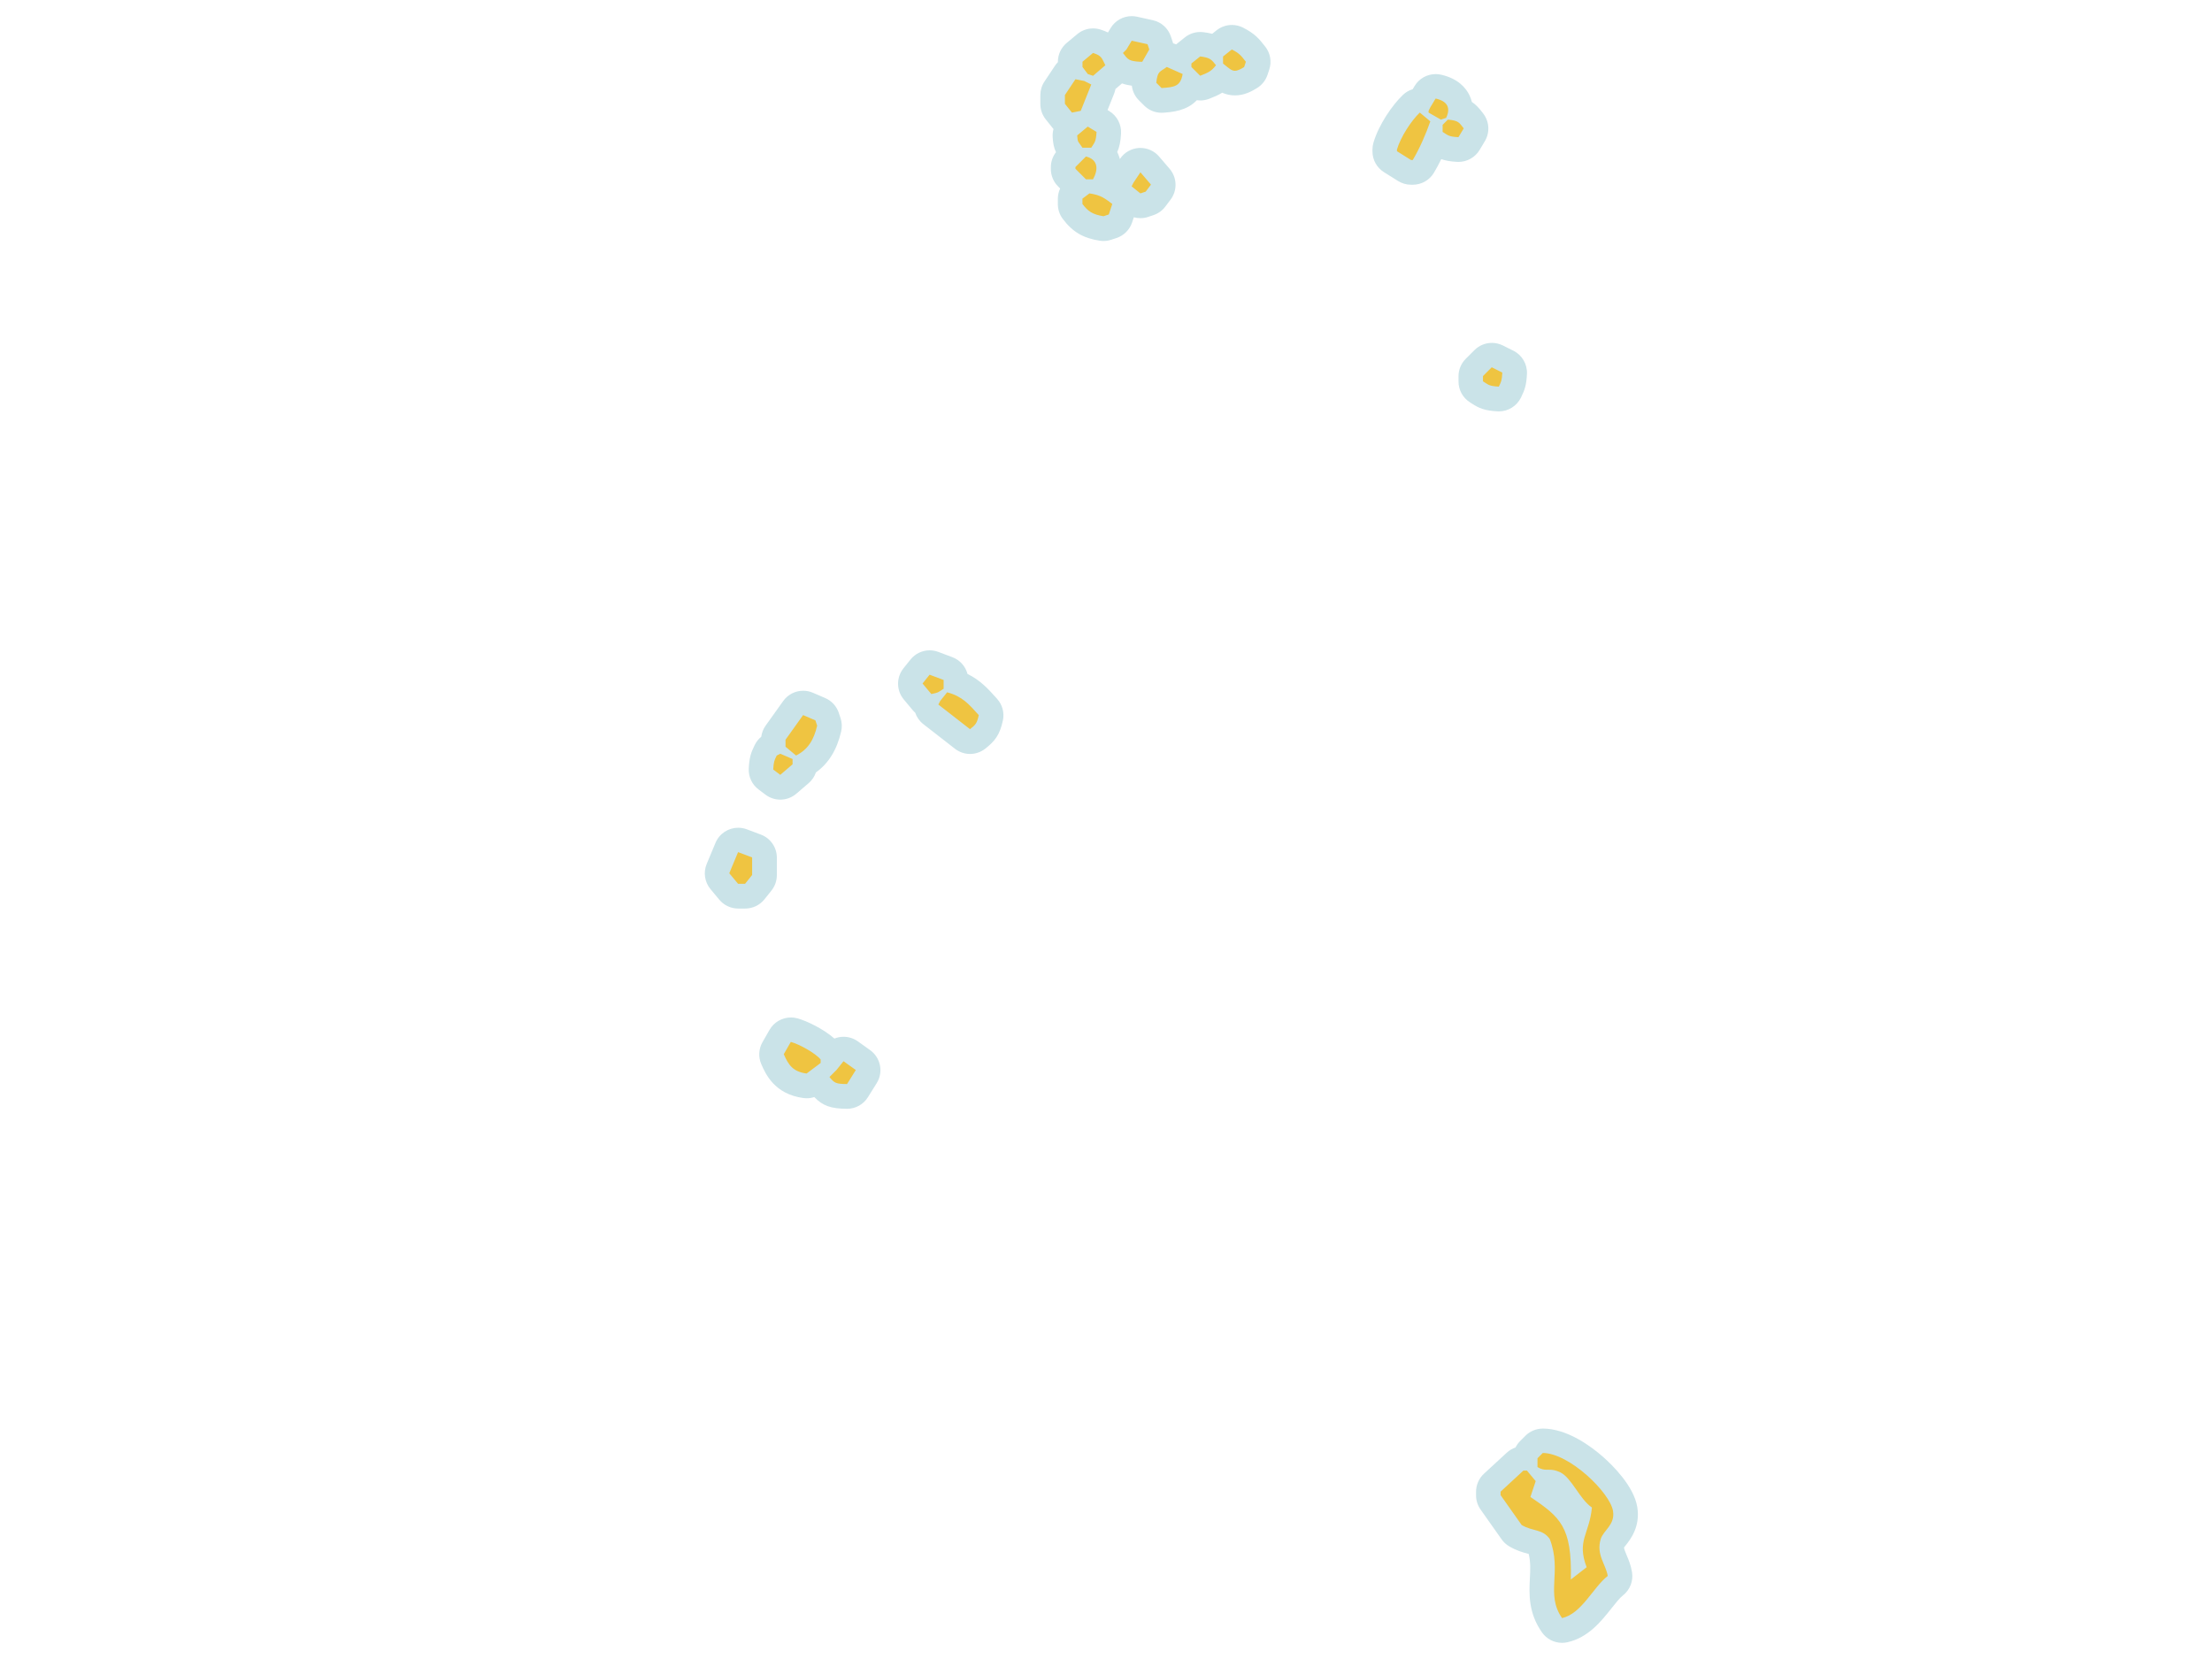 <?xml version="1.0" encoding="UTF-8"?><svg id="Layer_2" xmlns="http://www.w3.org/2000/svg" viewBox="0 0 720 540"><path d="M508.47,530.75c-1.29,0-2.52-.62-3.28-1.71-3.7-5.29-3.44-10.49-3.21-15.08,.18-3.6,.35-7.02-1.05-10.98-.45-.49-1.02-.69-2.57-1.1-1.42-.38-3.18-.86-5.09-2-.48-.29-.89-.67-1.22-1.13l-6.86-9.72c-.48-.67-.73-1.48-.73-2.31v-1.14c0-1.12,.47-2.18,1.29-2.94l7.43-6.86c.74-.68,1.71-1.06,2.71-1.06h.58c0-1.06,.42-2.08,1.17-2.83l1.71-1.71c.75-.75,1.77-1.17,2.83-1.17h.03c10.9,.07,25.53,14.55,26.79,22.22,.76,4.65-1.63,7.66-3.07,9.45-.41,.51-.97,1.21-1.05,1.5-.57,1.91-.08,3.22,.91,5.57,.57,1.36,1.22,2.89,1.5,4.66,.23,1.44-.34,2.89-1.49,3.79-1.4,1.09-2.86,2.93-4.39,4.87-3.11,3.92-6.64,8.37-12.05,9.6-.29,.07-.59,.1-.89,.1Zm-5.55-45.04c4.57,3.24,7.88,6.16,9.94,10.72,.4-1.24,.8-2.54,1.07-4.06-1.58-1.55-2.89-3.43-4.09-5.15-1.2-1.72-2.7-3.86-3.68-4.34-.92-.45-1.37-.45-1.89-.45h-.39c-.02,.33-.09,.65-.19,.97l-.77,2.3Zm-227.22-128.8c-4.65-.04-6.29-.74-8.77-3.74-.35-.42-.6-.9-.75-1.39l-1.2,.9c-.7,.52-1.54,.8-2.4,.8-.18,0-.35-.01-.53-.04-6.64-.88-8.86-4.76-10.57-8.65-.51-1.16-.44-2.49,.19-3.59l2.29-4c.72-1.27,2.06-2.02,3.47-2.02,.35,0,.69,.04,1.04,.14,3.06,.82,9.31,4.05,11.77,7.04,.31,.38,.55,.81,.7,1.26l.52-.65c.79-.98,1.95-1.5,3.13-1.5,.81,0,1.62,.24,2.32,.75l4,2.86c1.72,1.23,2.19,3.58,1.07,5.38l-2.86,4.58c-.73,1.17-2.01,1.88-3.39,1.88h-.04Zm-35.42-65.19c-1.19,0-2.31-.53-3.07-1.44l-2.86-3.43c-.95-1.14-1.19-2.72-.62-4.1l2.86-6.86c.64-1.53,2.12-2.46,3.69-2.46,.47,0,.94,.08,1.4,.26l4.57,1.72c1.56,.59,2.59,2.08,2.59,3.75v5.72c0,.91-.31,1.79-.88,2.5l-2.29,2.86c-.76,.95-1.91,1.5-3.12,1.5h-2.29Zm13.72-35.45c-.84,0-1.69-.27-2.4-.8l-2.29-1.72c-1.06-.8-1.66-2.07-1.6-3.39,.15-3.04,.55-4.12,1.49-6.04l.06-.12c.39-.78,1.02-1.41,1.8-1.8l.65-.32v-1.24c0-.83,.26-1.65,.75-2.32l5.72-8.01c.77-1.08,2-1.68,3.26-1.68,.53,0,1.06,.1,1.57,.32l4,1.72c1.05,.45,1.86,1.33,2.22,2.41l.57,1.72c.23,.7,.27,1.44,.1,2.16-.83,3.61-2.54,8.65-7.91,11.83-.04,1.12-.54,2.17-1.39,2.9l-4,3.43c-.75,.64-1.67,.96-2.6,.96Zm61.76-14.87c-.87,0-1.73-.28-2.46-.84l-10.29-8.01c-.95-.74-1.49-1.83-1.54-2.97-.52-.24-.98-.6-1.36-1.06l-2.86-3.43c-1.22-1.46-1.24-3.58-.05-5.06l2.29-2.86c.77-.97,1.93-1.5,3.12-1.5,.47,0,.94,.08,1.4,.25l4.57,1.72c1.56,.59,2.6,2.08,2.6,3.75v.71c4.7,1.7,7.21,4.49,10.06,7.66l.34,.38c.86,.95,1.21,2.26,.94,3.51-.81,3.79-1.93,5.01-4.29,6.87-.73,.58-1.6,.86-2.48,.86Zm171.91-111.51c-3.46-.18-4.62-.73-6.44-1.92-.18-.12-.38-.25-.61-.4-1.17-.73-1.88-2.01-1.88-3.39v-1.72c0-1.06,.42-2.08,1.17-2.83l2.86-2.86c.77-.77,1.79-1.17,2.83-1.17,.61,0,1.22,.14,1.79,.42l3.43,1.72c1.42,.71,2.28,2.19,2.21,3.77-.14,3.04-.55,4.13-1.5,6.04l-.06,.12c-.68,1.37-2.07,2.22-3.58,2.22-.07,0-.14,0-.21,0Zm-128.45-55.46c-.2,0-.41-.02-.61-.05-4.99-.77-7.32-2.7-9.46-5.56-.52-.69-.8-1.53-.8-2.4v-1.72c0-1.26,.59-2.45,1.6-3.2l.56-.42-3.27-3.27c-.75-.75-1.17-1.77-1.17-2.83v-.57c0-1.06,.42-2.08,1.17-2.83l1.57-1.57c-.21-.31-.39-.54-.53-.73-1.16-1.54-1.48-2.5-1.64-4.92-.08-1.27,.45-2.51,1.43-3.32l.46-.38c-1.06-.1-2.05-.63-2.73-1.48l-2.29-2.86c-.57-.71-.88-1.59-.88-2.5v-2.86c0-.79,.23-1.56,.67-2.22l3.43-5.15c.41-.62,.98-1.1,1.63-1.4-.01-.13-.02-.25-.02-.38v-1.72c0-1.19,.53-2.31,1.44-3.07l3.43-2.86c.73-.61,1.64-.93,2.56-.93,.4,0,.8,.06,1.19,.18,2.42,.76,3.72,1.69,4.64,2.88,.17-.7,.52-1.35,1.06-1.89l.8-.8,1.46-2.44c.73-1.22,2.05-1.94,3.43-1.94,.29,0,.58,.03,.87,.1l5.15,1.14c1.37,.3,2.48,1.3,2.93,2.64l.57,1.72c.36,1.08,.24,2.26-.32,3.25l-.41,.71c.09-.06,.18-.13,.28-.2,.7-.51,1.53-.78,2.37-.78,.55,0,1.1,.11,1.62,.34l2.61,1.16c.25-.69,.68-1.31,1.27-1.77l2.86-2.29c.71-.57,1.6-.88,2.5-.88,.17,0,.34,.01,.5,.03,1.82,.23,3.12,.57,4.16,1.08,.09-.08,.18-.16,.27-.24l2.86-2.29c.72-.58,1.61-.88,2.5-.88,.62,0,1.23,.14,1.8,.43,3.09,1.56,4.1,2.75,5.91,5.09,.82,1.05,1.08,2.48,.66,3.74l-.57,1.72c-.29,.88-.88,1.63-1.67,2.13-1.51,.95-3.18,1.82-5.12,1.82s-3.22-.77-4.45-1.69c-1.58,1.52-3.14,2.18-5.4,3.07-.47,.18-.97,.27-1.46,.27-.95,0-1.89-.34-2.62-.98-1.97,4.43-6.18,4.72-9.67,4.97-.09,0-.19,0-.28,0-1.06,0-2.07-.42-2.83-1.17l-1.72-1.72c-.86-.86-1.28-2.06-1.15-3.26,.11-1,.25-1.84,.44-2.57-.33,.09-.68,.14-1.04,.14h-.57c-.06,0-.12,0-.19,0-3.78-.18-5.54-.87-7.25-2.67-.05,1.08-.53,2.12-1.39,2.86l-3.21,2.75c.08,.65,0,1.34-.25,1.99l-3.4,8.51c.21,.08,.41,.18,.61,.3l2.86,1.72c1.27,.76,2.01,2.16,1.94,3.64-.18,3.46-.73,4.62-1.92,6.44,0,0,0,.01-.01,.02,.62,.68,1.02,1.38,1.3,2.01,1.07,2.47,.77,5.39-.86,8.44,1.84,.73,3.12,1.69,4.45,2.67l.57,.42c1.4,1.03,1.98,2.84,1.43,4.49l-1.14,3.43c-.4,1.2-1.34,2.13-2.53,2.53l-1.71,.57c-.41,.14-.84,.21-1.26,.21Zm12.01-7.43c-.9,0-1.78-.3-2.5-.88l-2.86-2.29c-1.48-1.18-1.92-3.23-1.08-4.92l.57-1.14c.08-.15,.16-.29,.25-.43l2.29-3.43c.69-1.04,1.84-1.7,3.09-1.77,.08,0,.16,0,.24,0,1.16,0,2.28,.51,3.04,1.4l3.43,4c1.22,1.42,1.29,3.51,.16,5.01l-1.71,2.28c-.49,.65-1.17,1.14-1.94,1.4l-1.71,.57c-.41,.14-.84,.21-1.27,.21Zm88.06-10.87c-.75,0-1.48-.21-2.12-.61l-4.57-2.86c-1.17-.73-1.88-2.01-1.88-3.39v-.57c0-.38,.05-.76,.16-1.13,1.32-4.48,4.98-10.41,8.51-13.78,.77-.73,1.76-1.1,2.76-1.1,.04,0,.09,0,.13,0l1.58-2.63c.73-1.22,2.05-1.94,3.43-1.94,.29,0,.58,.03,.88,.1,3.21,.72,5.41,2.24,6.51,4.5,.37,.76,.69,1.77,.71,3.03,1.65,.62,2.69,1.63,3.98,3.34l.25,.33c1,1.3,1.1,3.08,.25,4.49l-1.72,2.86c-.73,1.21-2.03,1.94-3.43,1.94-.07,0-.14,0-.21,0-3.46-.18-4.62-.73-6.44-1.92-.18-.12-.74-.48-.8-.52-1.26,2.93-2.64,5.71-3.98,7.94-.72,1.21-2.03,1.95-3.43,1.95h-.57Z" style="fill:#efc441; fill-rule:evenodd;"/><path d="M368.37,13.25c1.72,.38,3.43,.76,5.15,1.14,.19,.57,.38,1.14,.57,1.72-.76,1.33-1.52,2.67-2.29,4h-.57c-3.78-.18-4.1-.74-5.72-2.86,.38-.38,.76-.76,1.14-1.14,.57-.95,1.14-1.91,1.72-2.86m32.59,2.86c2.43,1.23,3.01,1.98,4.57,4-.19,.57-.38,1.14-.57,1.72-1.35,.84-2.24,1.21-2.99,1.21-1.2,0-2.06-.92-3.87-2.36v-2.29c.95-.76,1.91-1.53,2.86-2.29m-45.17,1.14c2.84,.89,2.81,1.65,4,4-1.33,1.14-2.67,2.29-4,3.43-.57-.19-1.14-.38-1.72-.57-.57-.76-1.14-1.53-1.72-2.29v-1.72c1.14-.95,2.29-1.91,3.43-2.86m34.88,1.14c3.18,.4,3.64,.95,5.15,2.86-1.54,1.99-2.54,2.41-5.15,3.43-.95-.95-1.91-1.91-2.86-2.86v-1.14c.95-.76,1.91-1.52,2.86-2.29m-10.86,3.43c1.72,.76,3.43,1.52,5.15,2.29-.69,4.06-2.72,4.28-6.86,4.57-.57-.57-1.14-1.14-1.72-1.72,.42-3.9,1.11-3.43,3.43-5.15m-29.74,4c.95,.19,1.91,.38,2.86,.57,.76,.38,1.52,.76,2.29,1.14-1.14,2.86-2.29,5.72-3.43,8.58-.95,.19-1.91,.38-2.86,.57-.76-.95-1.52-1.91-2.29-2.86v-2.86c1.14-1.72,2.29-3.43,3.43-5.15m117.23,6.29c3.92,.88,4.95,3.09,3.43,6.29-.57,.19-1.14,.38-1.72,.57-1.33-.76-2.67-1.52-4-2.29v-.57c.19-.38,.38-.76,.57-1.14,.57-.95,1.14-1.91,1.72-2.86m-5.15,4.57c1.14,.95,2.29,1.91,3.43,2.86-1.42,4.1-3.52,8.91-5.72,12.58h-.57c-1.52-.95-3.05-1.91-4.57-2.86v-.57c1.19-4.04,4.6-9.3,7.43-12.01m9.15,2.29c3.42,.33,3.62,.86,5.15,2.86-.57,.95-1.14,1.91-1.72,2.86-3.2-.17-3.34-.58-5.15-1.72v-2.29c.57-.57,1.14-1.14,1.72-1.72m-117.23,2.29c.95,.57,1.91,1.14,2.86,1.72-.17,3.2-.58,3.34-1.72,5.15h-2.86c-1.4-2.15-1.56-1.54-1.72-4,1.14-.95,2.29-1.91,3.43-2.86m-.57,9.72c3.98,.99,4.09,4.2,2.29,7.43h-2.29l-3.43-3.43v-.57c1.14-1.14,2.29-2.29,3.43-3.43m17.73,5.15c1.14,1.33,2.29,2.67,3.43,4-.57,.76-1.14,1.52-1.72,2.29-.57,.19-1.14,.38-1.72,.57-.95-.76-1.91-1.52-2.86-2.29,.19-.38,.38-.76,.57-1.14,.76-1.14,1.52-2.29,2.29-3.43m-16.58,6.86c3.8,.54,5.09,1.71,7.43,3.43-.38,1.14-.76,2.29-1.14,3.43-.57,.19-1.14,.38-1.72,.57-3.62-.56-5.11-1.66-6.86-4v-1.72c.76-.57,1.52-1.14,2.29-1.72m130.95,56.61c1.14,.57,2.29,1.14,3.43,1.72-.12,2.58-.4,3.08-1.14,4.57-3.2-.17-3.34-.58-5.15-1.72v-1.72l2.86-2.86m-182.99,100.07c1.52,.57,3.05,1.14,4.57,1.72v2.86c-1.61,1-1.47,1.24-4,1.72-.95-1.14-1.91-2.29-2.86-3.43,.76-.95,1.52-1.91,2.29-2.86m5.72,5.72c4.95,1.34,7.02,3.8,10.29,7.43-.59,2.74-1.09,3.18-2.86,4.57-3.43-2.67-6.86-5.34-10.29-8.01,.19-.38,.38-.76,.57-1.14,.76-.95,1.52-1.91,2.29-2.86m-46.89,7.43c1.33,.57,2.67,1.14,4,1.72,.19,.57,.38,1.14,.57,1.72-1.06,4.61-2.98,7.77-6.86,9.72-1.14-.95-2.29-1.91-3.43-2.86v-2.29c1.91-2.67,3.81-5.34,5.72-8.01m-7.43,12.58c1.33,.57,2.67,1.14,4,1.72v1.72c-1.33,1.14-2.67,2.29-4,3.43-.76-.57-1.52-1.14-2.29-1.72,.12-2.58,.4-3.08,1.14-4.57,.38-.19,.76-.38,1.14-.57m-13.72,32.02c1.52,.57,3.05,1.14,4.57,1.72v5.72c-.76,.95-1.53,1.91-2.29,2.86h-2.29c-.95-1.14-1.91-2.29-2.86-3.43,.95-2.29,1.91-4.57,2.86-6.86m17.16,61.76c2.73,.73,8,3.63,9.72,5.72v1.14c-1.52,1.14-3.05,2.29-4.57,3.43-4.48-.6-5.91-2.82-7.43-6.29,.76-1.33,1.53-2.67,2.29-4m17.16,6.29c1.33,.95,2.67,1.91,4,2.86-.95,1.52-1.91,3.05-2.86,4.57-3.71-.03-4.11-.35-5.72-2.29,.76-.76,1.52-1.52,2.29-2.29,.76-.95,1.52-1.91,2.29-2.86m227.59,127.52c8.7,.06,21.89,12.91,22.87,18.87,.75,4.54-3.15,6.32-4,9.15-1.54,5.12,1.68,8.23,2.29,12.01-4.8,3.74-8.45,12.26-14.87,13.72-5.49-7.85,.08-15.12-4-25.73-2.34-3.35-5.54-2.42-9.15-4.57-2.29-3.24-4.57-6.48-6.86-9.72v-1.14c2.48-2.29,4.96-4.57,7.43-6.86h1.14c.95,1.14,1.91,2.29,2.86,3.43-.57,1.72-1.14,3.43-1.72,5.15,9.63,6.56,13.59,9.58,13.15,26.88,1.72-1.33,3.43-2.67,5.15-4-3.31-8.67,.9-10.76,1.72-19.44-3.98-2.66-6.58-9.64-10.29-11.44-1.6-.77-2.67-.85-3.63-.85-.23,0-.44,0-.66,0-.93,0-1.84-.08-3.14-.87v-2.86c.57-.57,1.14-1.14,1.72-1.72M368.37,5.25c-2.77,0-5.39,1.44-6.86,3.88l-.87,1.44c-.72-.35-1.54-.67-2.47-.96-.78-.24-1.59-.36-2.39-.36-1.85,0-3.67,.64-5.12,1.85l-1.72,1.43-1.72,1.43c-1.82,1.52-2.88,3.77-2.88,6.15v.12c-.35,.35-.66,.74-.94,1.16l-3.43,5.15c-.88,1.31-1.34,2.86-1.34,4.44v2.86c0,1.82,.62,3.58,1.75,5l1.14,1.43,1.14,1.43c.08,.1,.17,.2,.25,.3-.23,.85-.33,1.74-.27,2.64,.12,1.91,.36,3.38,1.08,4.9-1.08,1.39-1.67,3.11-1.67,4.89v.57c0,2.12,.84,4.16,2.34,5.66l.69,.69c-.49,1.04-.75,2.19-.75,3.37v1.72c0,1.73,.56,3.41,1.59,4.79,3.16,4.23,6.65,6.29,12.05,7.12,.4,.06,.81,.09,1.22,.09,.86,0,1.71-.14,2.53-.41l1.15-.38,.57-.19c2.39-.8,4.26-2.67,5.06-5.06l.38-1.14,.18-.54c.7,.19,1.42,.29,2.14,.29,.85,0,1.7-.13,2.53-.41l.86-.29,.86-.29c1.54-.51,2.89-1.49,3.87-2.79l.86-1.14,.86-1.14c2.25-3,2.11-7.16-.33-10.01l-2.29-2.67-1.14-1.33c-1.52-1.78-3.75-2.79-6.07-2.79-.16,0-.32,0-.48,.01-2.5,.15-4.78,1.46-6.17,3.55l-.04,.06c-.15-.57-.34-1.13-.58-1.68-.09-.2-.18-.4-.28-.6,.7-1.56,1.1-3.31,1.24-6.07,.16-2.96-1.33-5.76-3.87-7.29l-.52-.31,2.12-5.3c.2-.51,.35-1.03,.45-1.55l1.91-1.63c.08-.07,.15-.13,.23-.2,.93,.34,1.98,.59,3.2,.76,.2,1.78,1,3.45,2.29,4.74l1.72,1.72c1.51,1.51,3.54,2.34,5.66,2.34,.19,0,.38,0,.57-.02,2.76-.2,7.58-.54,10.9-4.06,.37,.05,.74,.08,1.12,.08,.98,0,1.97-.18,2.91-.55,1.44-.56,2.83-1.11,4.24-1.98,1.18,.52,2.55,.88,4.15,.88,2.95,0,5.32-1.23,7.24-2.43,1.58-.99,2.76-2.49,3.35-4.25l.57-1.72c.84-2.53,.37-5.32-1.27-7.43-2.03-2.62-3.45-4.3-7.28-6.24-1.14-.58-2.38-.86-3.61-.86-1.78,0-3.55,.6-5,1.75l-1.41,1.13c-.85-.22-1.8-.4-2.88-.53-.34-.04-.67-.06-1.01-.06-1.81,0-3.57,.61-5,1.75l-2.84,2.27c-.33-.13-.67-.25-1-.34-.04-.17-.09-.34-.15-.51l-.57-1.72c-.89-2.67-3.11-4.67-5.85-5.28l-1.35-.3-3.79-.84c-.58-.13-1.16-.19-1.74-.19h0Zm98.93,18.87c-2.77,0-5.39,1.44-6.86,3.88l-.62,1.04c-1.16,.35-2.25,.97-3.18,1.86-3.47,3.31-7.88,9.71-9.59,15.55-.21,.73-.32,1.49-.32,2.25v.57c0,2.76,1.42,5.32,3.76,6.78l4.57,2.86c1.27,.79,2.74,1.22,4.24,1.22h.57c2.81,0,5.42-1.48,6.86-3.89,.8-1.34,1.61-2.84,2.4-4.44,1.35,.48,2.93,.77,5.18,.89,.14,0,.29,.01,.43,.01,2.8,0,5.41-1.47,6.86-3.88l.57-.95,1.14-1.91c1.69-2.81,1.49-6.37-.51-8.98l-.24-.32c-1.1-1.45-2.16-2.6-3.48-3.49-.21-.84-.49-1.58-.8-2.21-1.14-2.34-3.67-5.4-9.23-6.65-.58-.13-1.17-.19-1.75-.19h0Zm18.3,87.49c-2.08,0-4.12,.81-5.66,2.34l-2.86,2.86c-1.5,1.5-2.34,3.54-2.34,5.66v1.72c0,2.76,1.42,5.32,3.75,6.78,.2,.13,.38,.25,.54,.35,2.39,1.57,4.26,2.35,8.42,2.57,.14,0,.29,.01,.43,.01,3.03,0,5.81-1.71,7.17-4.45l.06-.12c1.2-2.43,1.74-4.03,1.91-7.63,.15-3.16-1.58-6.12-4.41-7.54l-2.29-1.14-1.14-.57c-1.14-.57-2.36-.84-3.58-.84h0Zm-182.99,100.07c-2.38,0-4.7,1.07-6.25,3l-2.29,2.86c-2.37,2.97-2.33,7.2,.1,10.12l.95,1.14,1.91,2.29c.27,.32,.55,.61,.86,.88,.49,1.44,1.39,2.75,2.66,3.74l10.29,8.01c1.44,1.12,3.18,1.69,4.91,1.69s3.51-.58,4.97-1.73c3.06-2.42,4.7-4.41,5.72-9.17,.54-2.51-.16-5.12-1.88-7.03l-.34-.38c-2.52-2.81-5.11-5.68-9.3-7.74-.65-2.47-2.46-4.52-4.93-5.45l-4.57-1.72c-.92-.34-1.87-.51-2.81-.51h0Zm-41.17,13.15c-2.52,0-4.97,1.2-6.51,3.35l-5.72,8.01c-.77,1.07-1.25,2.31-1.42,3.61-.87,.72-1.59,1.61-2.1,2.64l-.06,.12c-1.2,2.43-1.74,4.03-1.91,7.63-.13,2.65,1.07,5.19,3.19,6.78l1.52,1.14,.76,.57c1.43,1.07,3.11,1.6,4.8,1.6,1.86,0,3.71-.65,5.21-1.93l4-3.43c1.1-.94,1.91-2.15,2.37-3.49,4.16-2.99,6.86-7.39,8.23-13.38,.33-1.43,.25-2.92-.21-4.31l-.57-1.72c-.72-2.17-2.34-3.92-4.44-4.82l-4-1.72c-1.02-.44-2.09-.65-3.15-.65h0Zm-21.16,44.6c-3.14,0-6.11,1.86-7.39,4.92l-1.43,3.43-1.43,3.43c-1.15,2.75-.67,5.91,1.24,8.2l1.43,1.72,1.43,1.72c1.52,1.82,3.77,2.88,6.15,2.88h2.29c2.43,0,4.73-1.1,6.25-3l1.78-2.22,.51-.64c1.13-1.42,1.75-3.18,1.75-5v-5.72c0-3.33-2.07-6.32-5.19-7.49l-1.99-.75-2.59-.97c-.92-.35-1.87-.51-2.81-.51h0Zm17.15,61.76c-2.82,0-5.5,1.49-6.95,4.03l-2.29,4c-1.26,2.2-1.4,4.86-.38,7.18,1.39,3.17,4.28,9.75,13.71,11.01,.35,.05,.7,.07,1.05,.07,.85,0,1.68-.13,2.48-.39,2.78,2.88,5.46,3.78,10.6,3.82,.02,0,.05,0,.07,0,2.76,0,5.32-1.42,6.78-3.76l1.43-2.29,1.43-2.29c2.24-3.58,1.31-8.29-2.13-10.75l-4-2.86c-1.41-1-3.03-1.49-4.64-1.49-1.02,0-2.04,.2-2.99,.58-3.53-3.12-9.01-5.77-12.09-6.59-.69-.19-1.39-.28-2.08-.28h0Zm244.75,133.81c-2.12,0-4.16,.84-5.66,2.34l-.86,.86-.86,.86c-.62,.62-1.12,1.32-1.5,2.09-1.05,.36-2.01,.93-2.84,1.69l-3.72,3.43-3.72,3.43c-1.64,1.51-2.57,3.65-2.57,5.88v1.14c0,1.65,.51,3.26,1.46,4.61l3.43,4.86,3.43,4.86c.64,.91,1.47,1.68,2.43,2.25,2.39,1.43,4.53,2,6.1,2.43,.09,.02,.19,.05,.29,.08,.65,2.65,.52,5.14,.38,7.95-.25,4.97-.56,11.16,3.93,17.57,1.52,2.17,3.98,3.41,6.55,3.41,.59,0,1.18-.07,1.77-.2,6.79-1.54,10.95-6.8,14.3-11.02,1.32-1.67,2.69-3.4,3.72-4.2,2.3-1.79,3.44-4.7,2.98-7.57-.36-2.24-1.14-4.09-1.77-5.58-.66-1.57-.84-2.12-.83-2.48,.13-.17,.29-.37,.42-.53,1.6-2.01,4.94-6.19,3.89-12.6-1.13-6.91-8.18-13.74-11.15-16.36-3.89-3.42-11.6-9.16-19.56-9.21-.02,0-.04,0-.05,0h0Z" style="fill:#cae3e8;"/></svg>